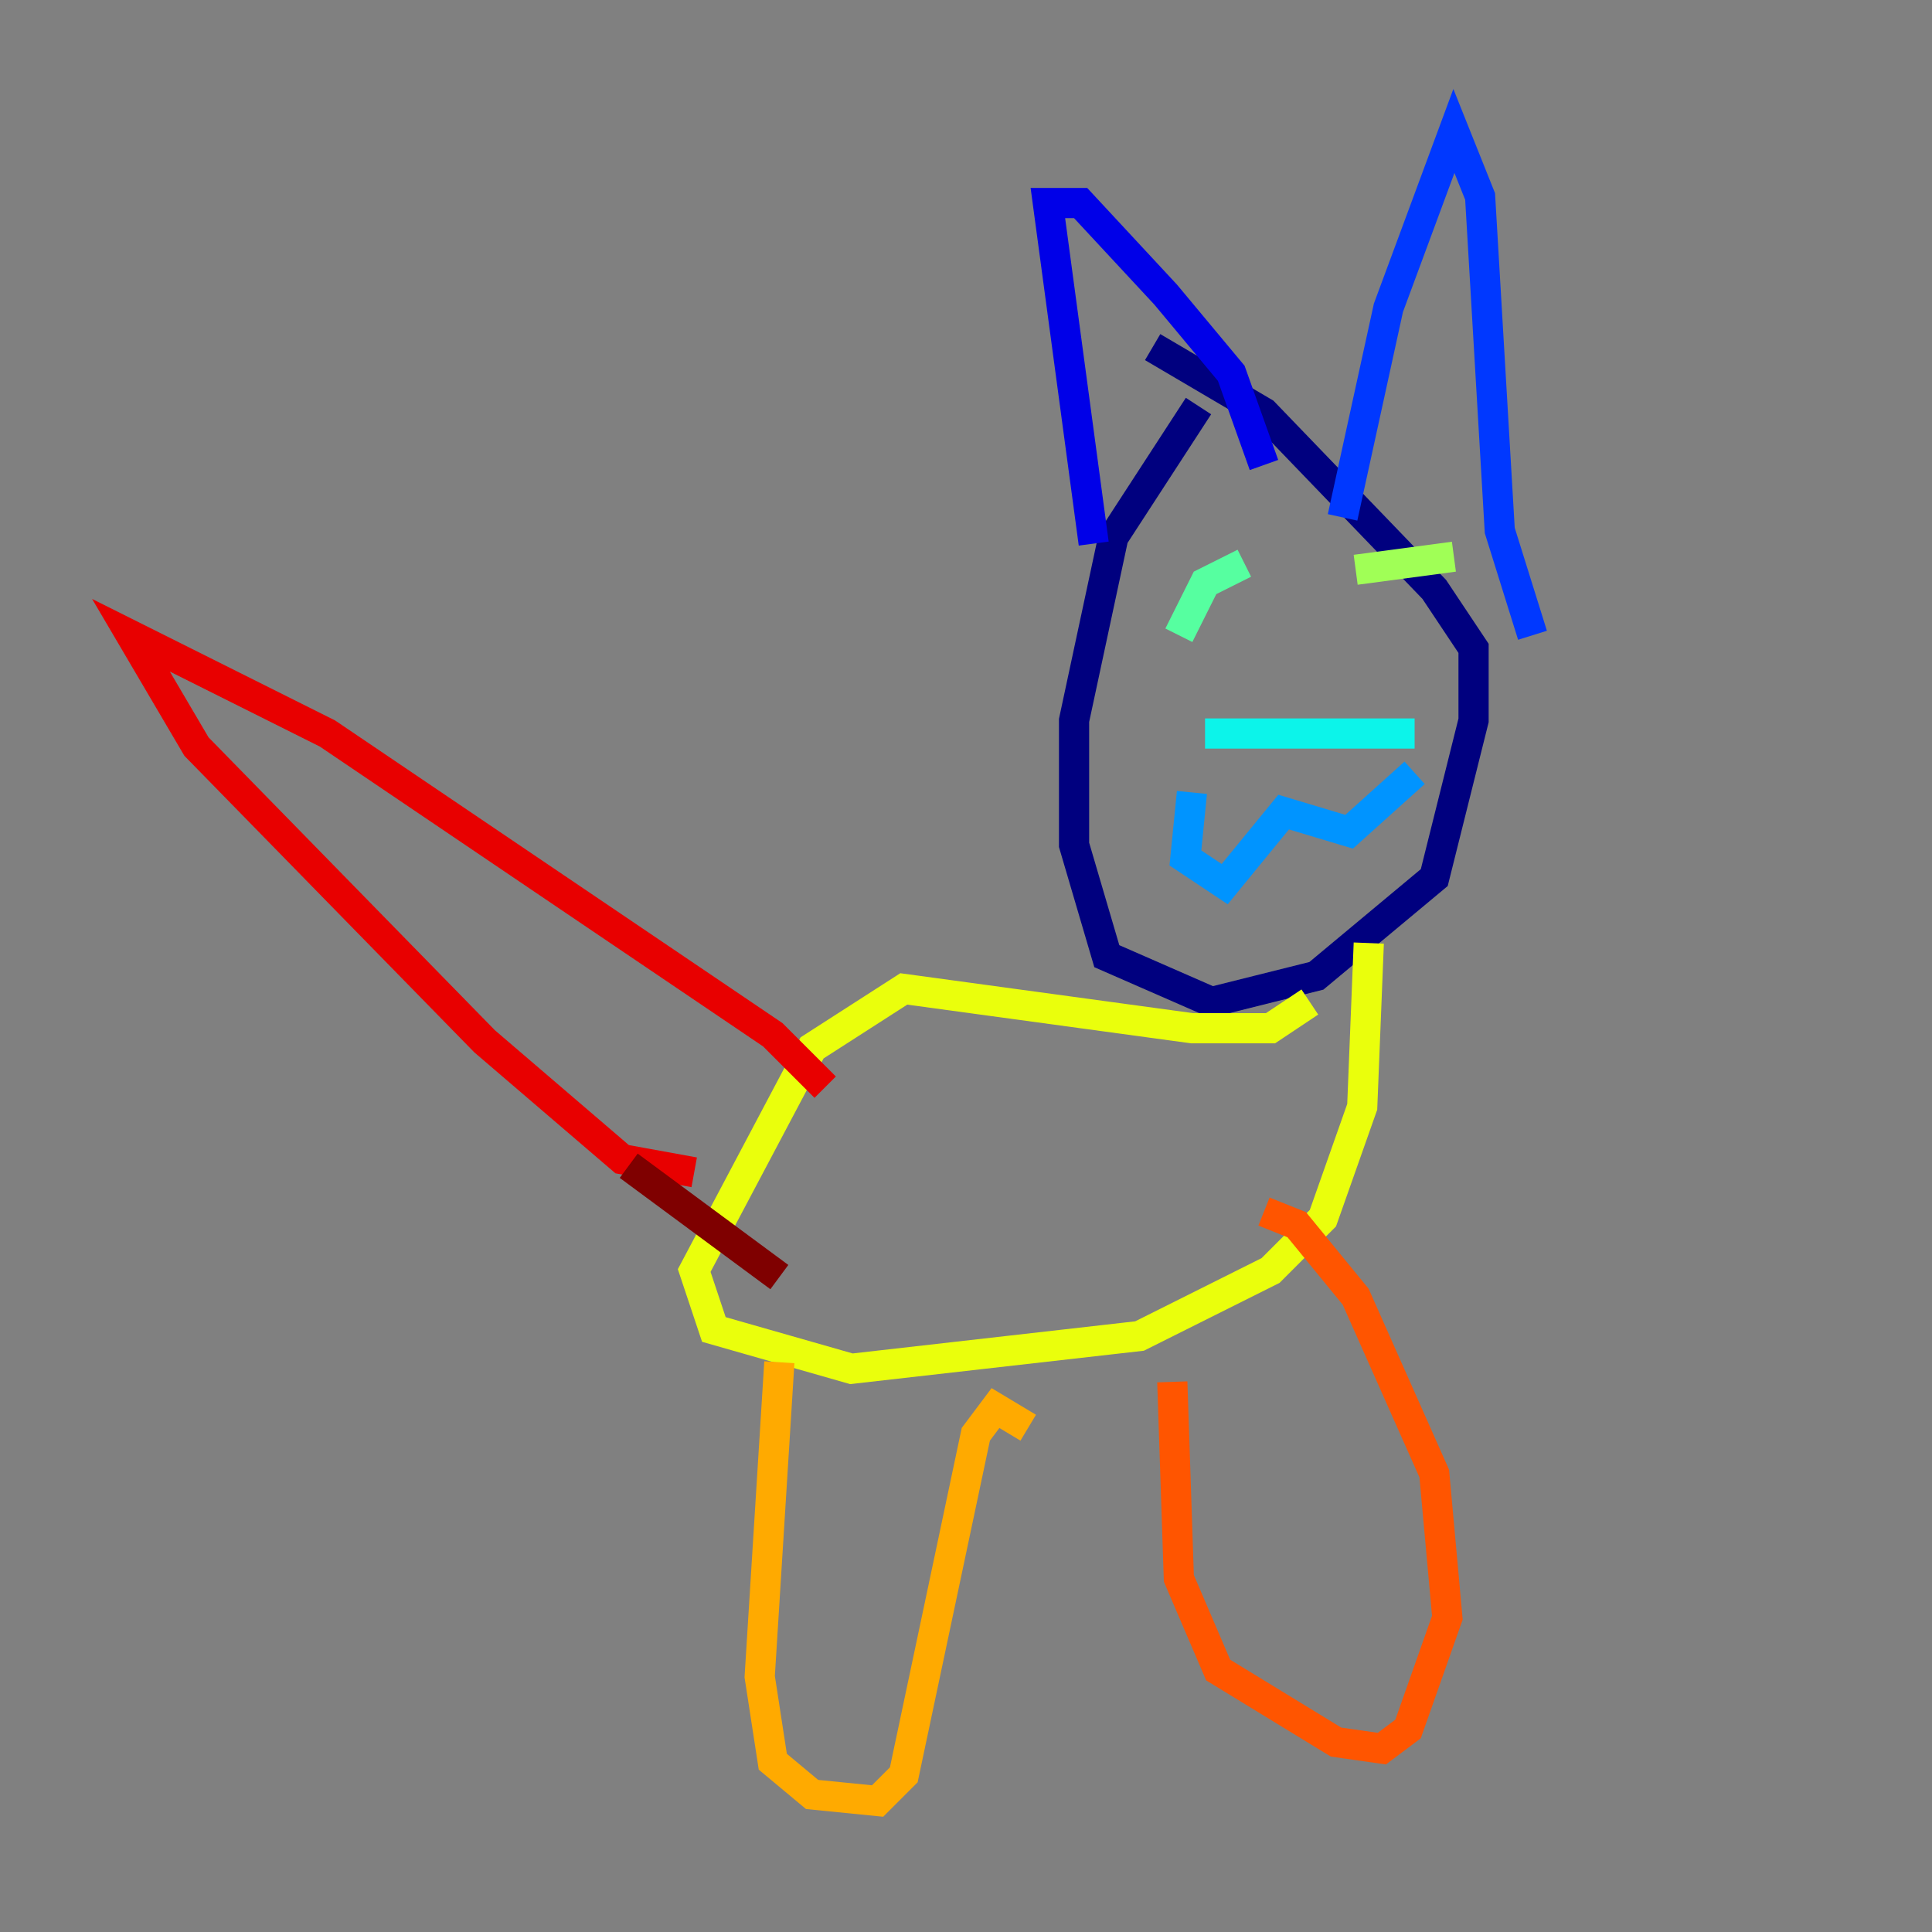 <?xml version="1.0" encoding="utf-8" ?>
<svg baseProfile="tiny" height="128" version="1.2" viewBox="0,0,128,128" width="128" xmlns="http://www.w3.org/2000/svg" xmlns:ev="http://www.w3.org/2001/xml-events" xmlns:xlink="http://www.w3.org/1999/xlink"><rect x="0" y="0" width="128" height="128" fill="#808080" stroke="none"/><defs /><polyline fill="none" points="79.403,26.902 73.763,35.58 71.159,47.729 71.159,55.973 73.329,63.349 80.271,66.386 87.214,64.651 95.024,58.142 97.627,47.729 97.627,42.956 95.024,39.051 83.742,27.336 76.366,22.997" stroke="#00007f" stroke-width="2" /><polyline fill="none" points="72.461,36.014 69.424,13.451 71.593,13.451 77.234,19.525 81.573,24.732 83.742,30.807" stroke="#0000e8" stroke-width="2" /><polyline fill="none" points="88.949,34.278 91.986,20.393 96.325,8.678 98.061,13.017 99.363,35.146 101.532,42.088" stroke="#0038ff" stroke-width="2" /><polyline fill="none" points="78.969,52.502 78.536,56.841 81.139,58.576 85.044,53.803 89.383,55.105 93.722,51.2" stroke="#0094ff" stroke-width="2" /><polyline fill="none" points="79.837,48.597 93.722,48.597" stroke="#0cf4ea" stroke-width="2" /><polyline fill="none" points="78.102,42.088 79.837,38.617 82.441,37.315" stroke="#56ffa0" stroke-width="2" /><polyline fill="none" points="89.817,37.749 96.325,36.881" stroke="#a0ff56" stroke-width="2" /><polyline fill="none" points="86.78,66.386 84.176,68.122 78.969,68.122 59.878,65.519 53.803,69.424 45.993,84.176 47.295,88.081 56.407,90.685 75.498,88.515 84.176,84.176 87.647,80.705 90.251,73.329 90.685,62.481" stroke="#eaff0c" stroke-width="2" /><polyline fill="none" points="51.634,90.251 50.332,111.078 51.2,116.719 53.803,118.888 58.142,119.322 59.878,117.586 64.651,95.024 65.953,93.288 68.122,94.59" stroke="#ffaa00" stroke-width="2" /><polyline fill="none" points="77.668,91.552 78.102,104.57 80.705,110.644 88.515,115.417 91.552,115.851 93.288,114.549 95.891,107.173 95.024,97.627 89.817,85.912 85.912,81.139 83.742,80.271" stroke="#ff5500" stroke-width="2" /><polyline fill="none" points="45.993,77.668 41.22,76.8 32.108,68.99 13.017,49.464 8.678,42.088 21.695,48.597 51.2,68.556 54.671,72.027" stroke="#e80000" stroke-width="2" /><polyline fill="none" points="41.654,77.234 51.634,84.61" stroke="#7f0000" stroke-width="2" /></svg>